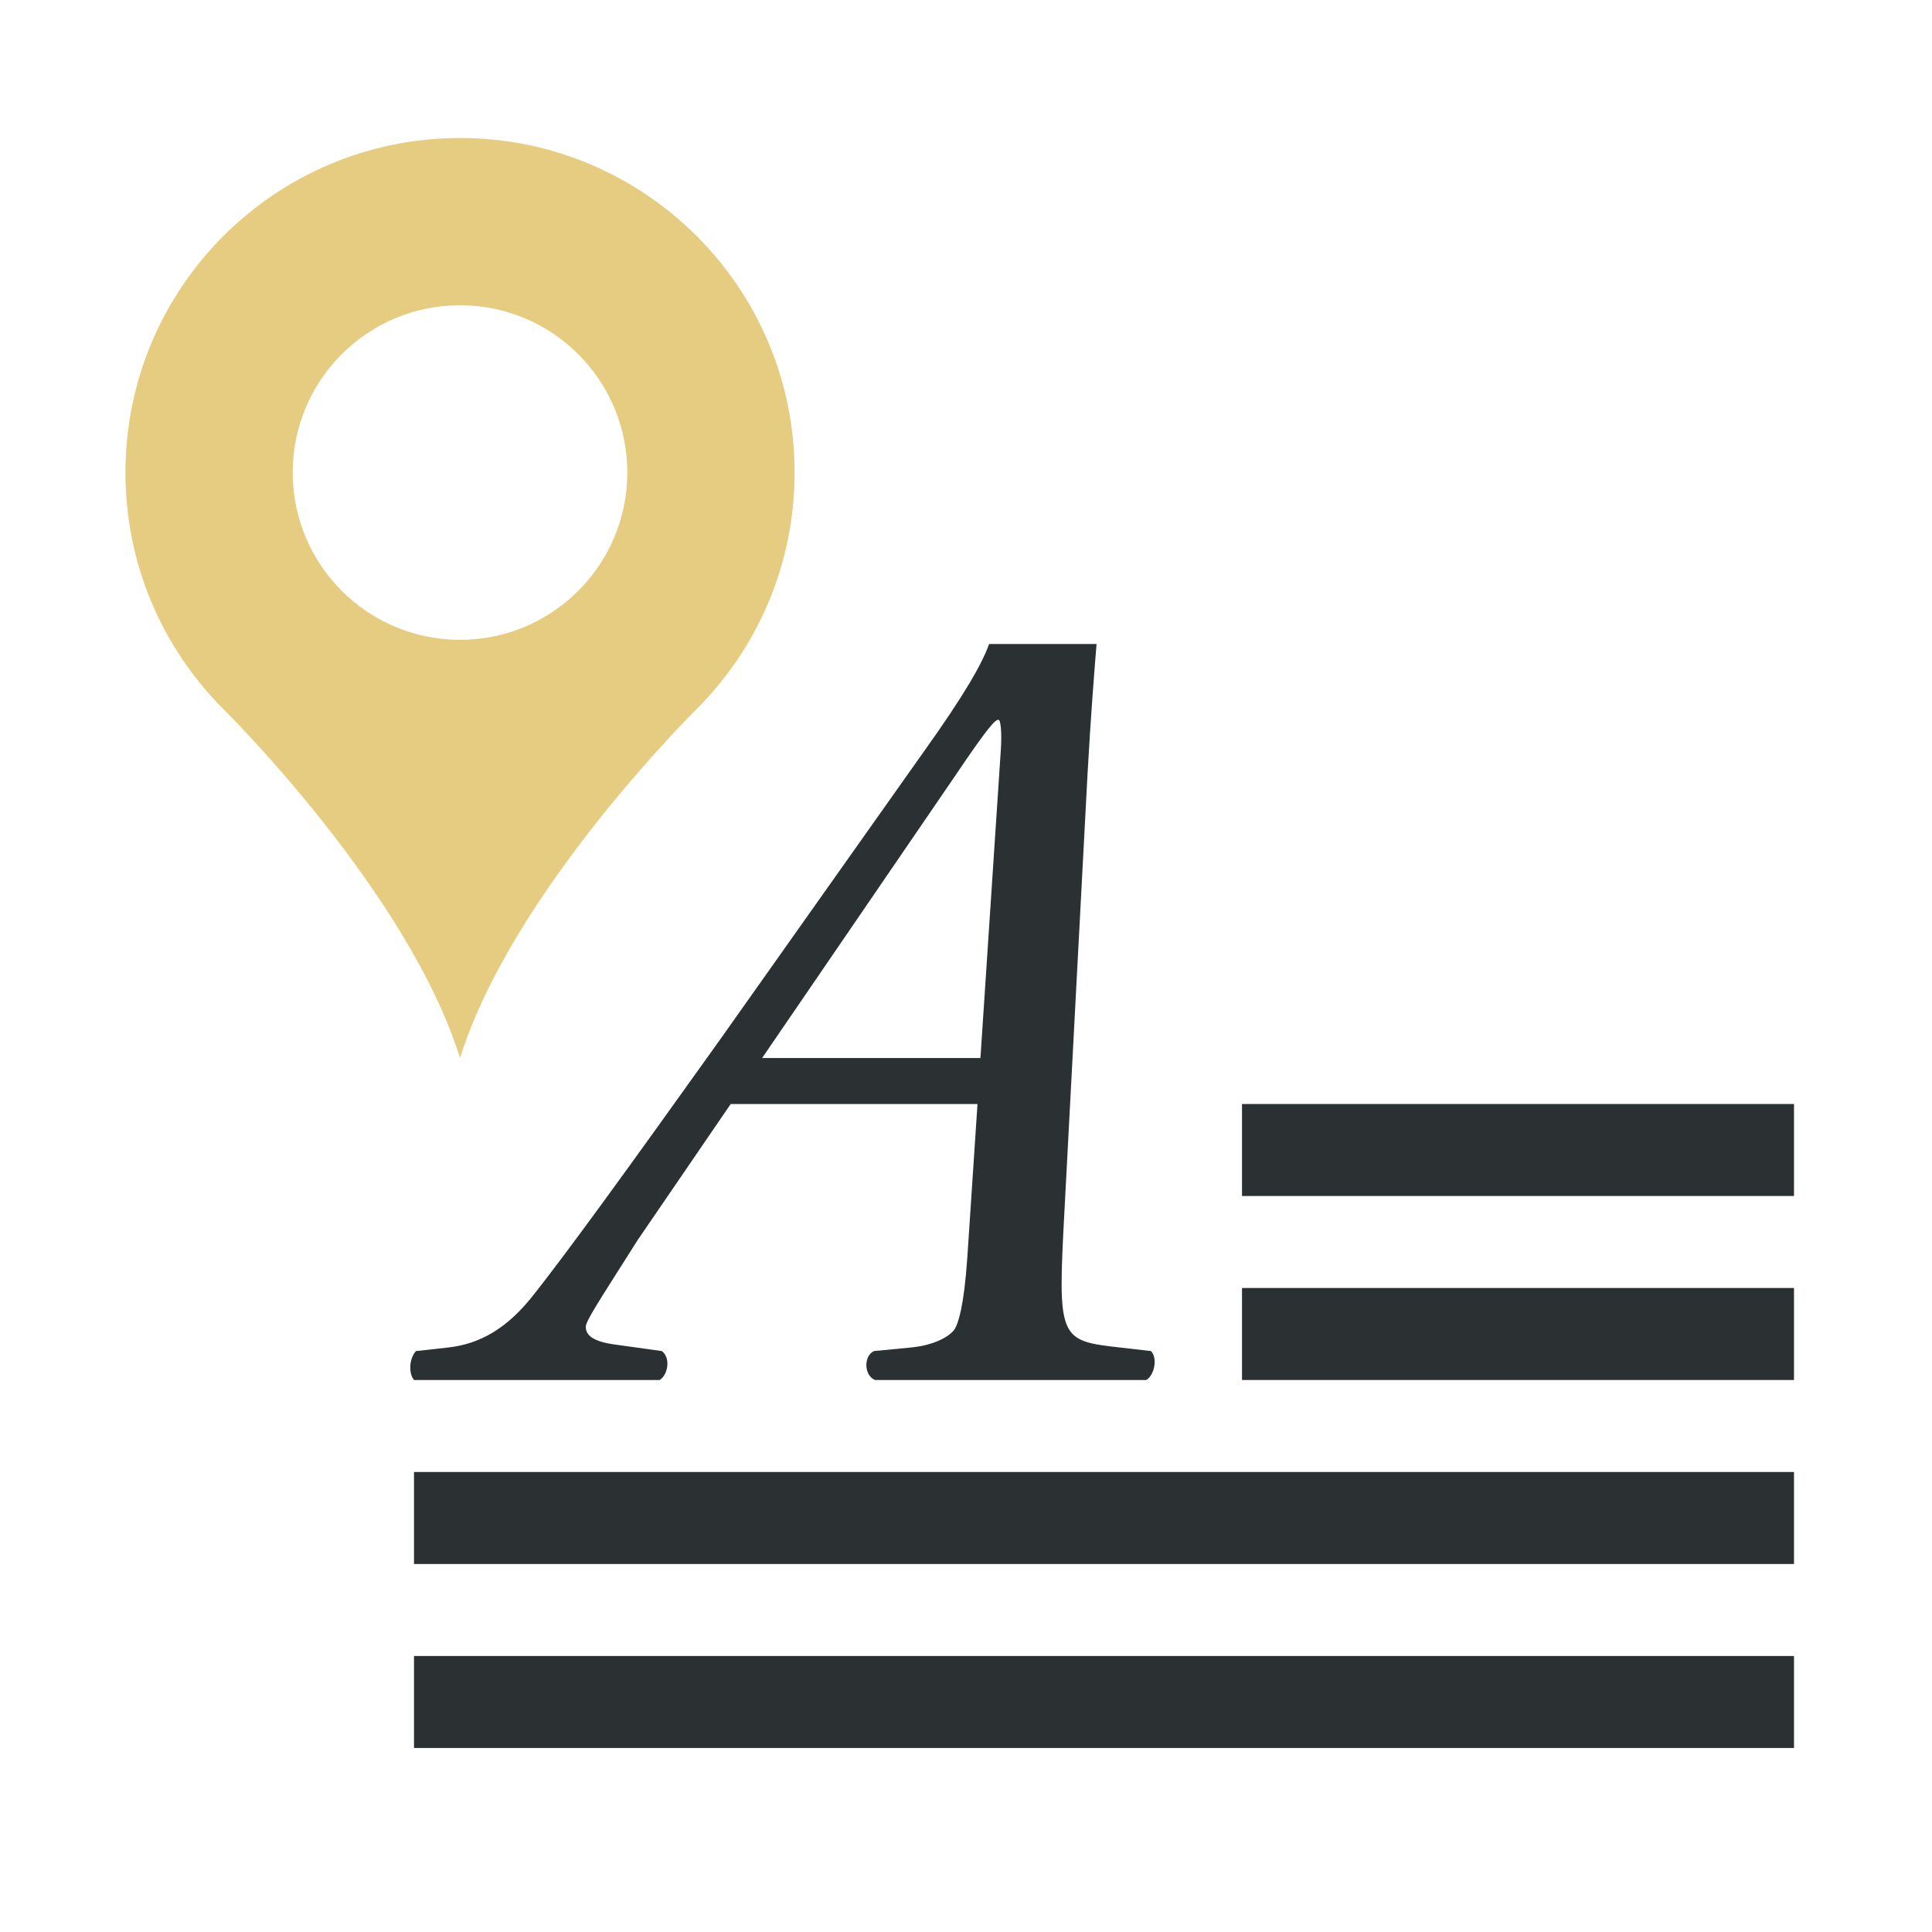 <?xml version="1.0" encoding="utf-8"?>
<!-- Generator: Adobe Illustrator 16.0.0, SVG Export Plug-In . SVG Version: 6.00 Build 0)  -->
<!DOCTYPE svg PUBLIC "-//W3C//DTD SVG 1.0//EN" "http://www.w3.org/TR/2001/REC-SVG-20010904/DTD/svg10.dtd">
<svg version="1.0" id="Layer_1" xmlns="http://www.w3.org/2000/svg" xmlns:xlink="http://www.w3.org/1999/xlink" x="0px" y="0px"
	 width="42px" height="42px" viewBox="0 0 42 42" enable-background="new 0 0 42 42" xml:space="preserve">
<g>
	<g>
		<path fill="#E6CC80" d="M15.143,15.416c1.316-1.316,2.131-3.135,2.131-5.144c0-2.008-0.813-3.826-2.131-5.143
			C13.826,3.814,12.008,3,10,3S6.174,3.814,4.857,5.13s-2.13,3.135-2.13,5.143c0,2.009,0.813,3.827,2.131,5.144
			c0,0,4.006,3.947,5.143,7.584C11.137,19.363,15.143,15.416,15.143,15.416z M10,13.909c-2.008,0-3.637-1.628-3.637-3.637
			c0-2.008,1.629-3.636,3.637-3.636s3.637,1.628,3.637,3.636C13.637,12.281,12.008,13.909,10,13.909z"/>
		<rect x="9" y="36" fill="#2B3033" width="30" height="2"/>
		<rect x="27" y="24" fill="#2B3033" width="12" height="2"/>
		<rect x="27" y="28" fill="#2B3033" width="12" height="2"/>
		<rect x="9" y="32" fill="#2B3033" width="30" height="2"/>
		<path fill="#2B3033" d="M25.021,29.371l-0.652-0.075c-1.354-0.151-1.378-0.176-1.229-2.966l0.502-9.503
			c0.073-1.309,0.147-2.214,0.196-2.827h-2.335c-0.157,0.434-0.53,1.094-1.428,2.351l-4.41,6.233
			c-1.956,2.741-3.41,4.75-4.138,5.655c-0.5,0.604-1.055,0.979-1.805,1.057l-0.678,0.075C8.9,29.521,8.874,29.848,9,30h5.339
			c0.177-0.102,0.251-0.479,0.048-0.629l-1.076-0.15c-0.476-0.076-0.576-0.226-0.576-0.378c0-0.126,0.252-0.503,1.127-1.885
			L15.885,24h5.365l-0.221,3.334c-0.074,1.082-0.199,1.434-0.274,1.559c-0.101,0.151-0.427,0.354-0.978,0.403l-0.778,0.075
			c-0.224,0.102-0.224,0.527,0.024,0.629h5.896C25.096,29.898,25.171,29.521,25.021,29.371z M16.568,23l4.187-6.121
			c0.728-1.081,0.877-1.232,0.951-1.232c0.051,0,0.075,0.304,0.051,0.655L21.314,23H16.568z"/>
	</g>
</g>
</svg>
